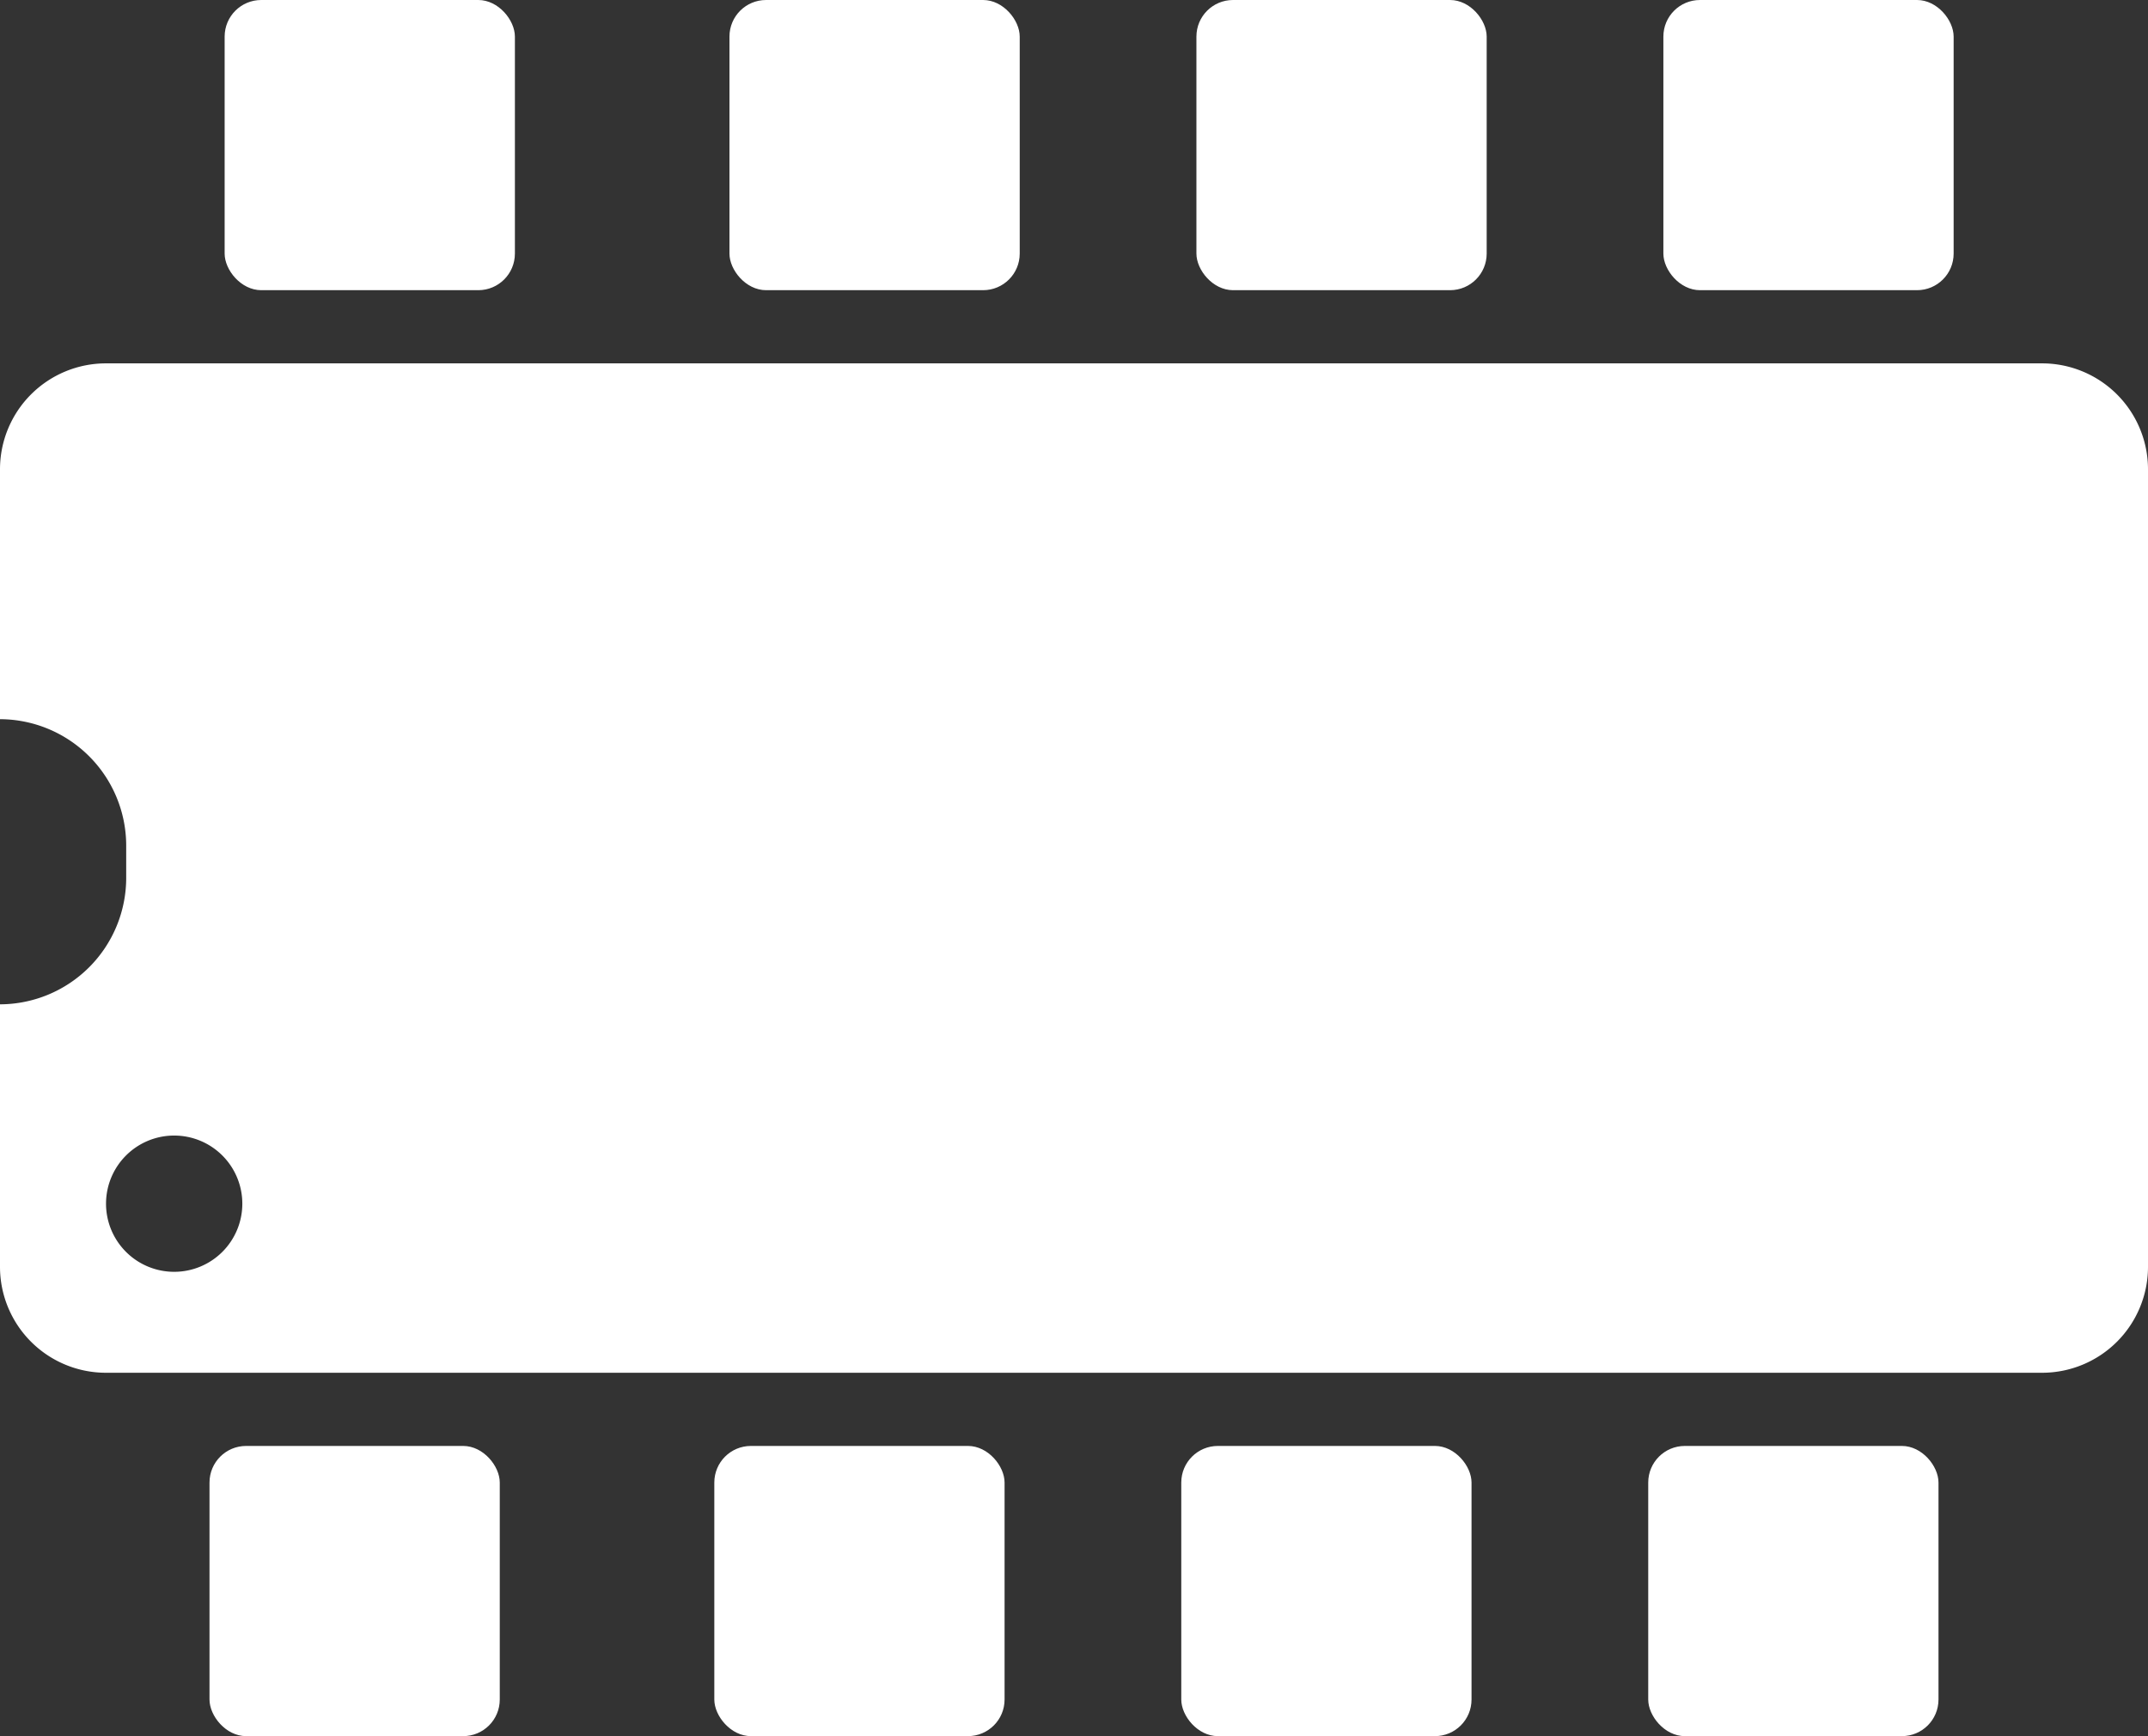 <svg xmlns="http://www.w3.org/2000/svg" viewBox="0 0 1287.63 1041"><rect x="0" y="0" width="1287.63" height="1041" fill="#333333" stroke="none"/><defs><style>.cls-1{fill:#fff;}</style></defs><title>CIRCUITS</title><g id="Layer_2" data-name="Layer 2"><g id="CIRCUITS"><g id="CIRCUITS-2" data-name="CIRCUITS"><path class="cls-1" d="M1224.11,217.88H63.52A63.52,63.52,0,0,0,0,281.4V431.23A75.87,75.87,0,0,1,75.65,507.1v19.24A75.86,75.86,0,0,1,0,602.2V759.6a63.52,63.52,0,0,0,63.52,63.52H1224.11a63.52,63.52,0,0,0,63.52-63.52V281.4A63.52,63.52,0,0,0,1224.11,217.88ZM104.4,762.59a40.85,40.85,0,1,1,40.86-40.85A40.85,40.85,0,0,1,104.4,762.59Z"/><rect class="cls-1" x="134.66" width="174" height="174" rx="21.94"/><rect class="cls-1" x="437.28" width="174" height="174" rx="21.94"/><rect class="cls-1" x="717.2" width="174" height="174" rx="21.94"/><rect class="cls-1" x="997.12" width="174" height="174" rx="21.94"/><rect class="cls-1" x="125.59" y="867" width="174" height="174" rx="21.94"/><rect class="cls-1" x="428.2" y="867" width="174" height="174" rx="21.94"/><rect class="cls-1" x="708.12" y="867" width="174" height="174" rx="21.94"/><rect class="cls-1" x="988.04" y="867" width="174" height="174" rx="21.94"/></g></g></g></svg>